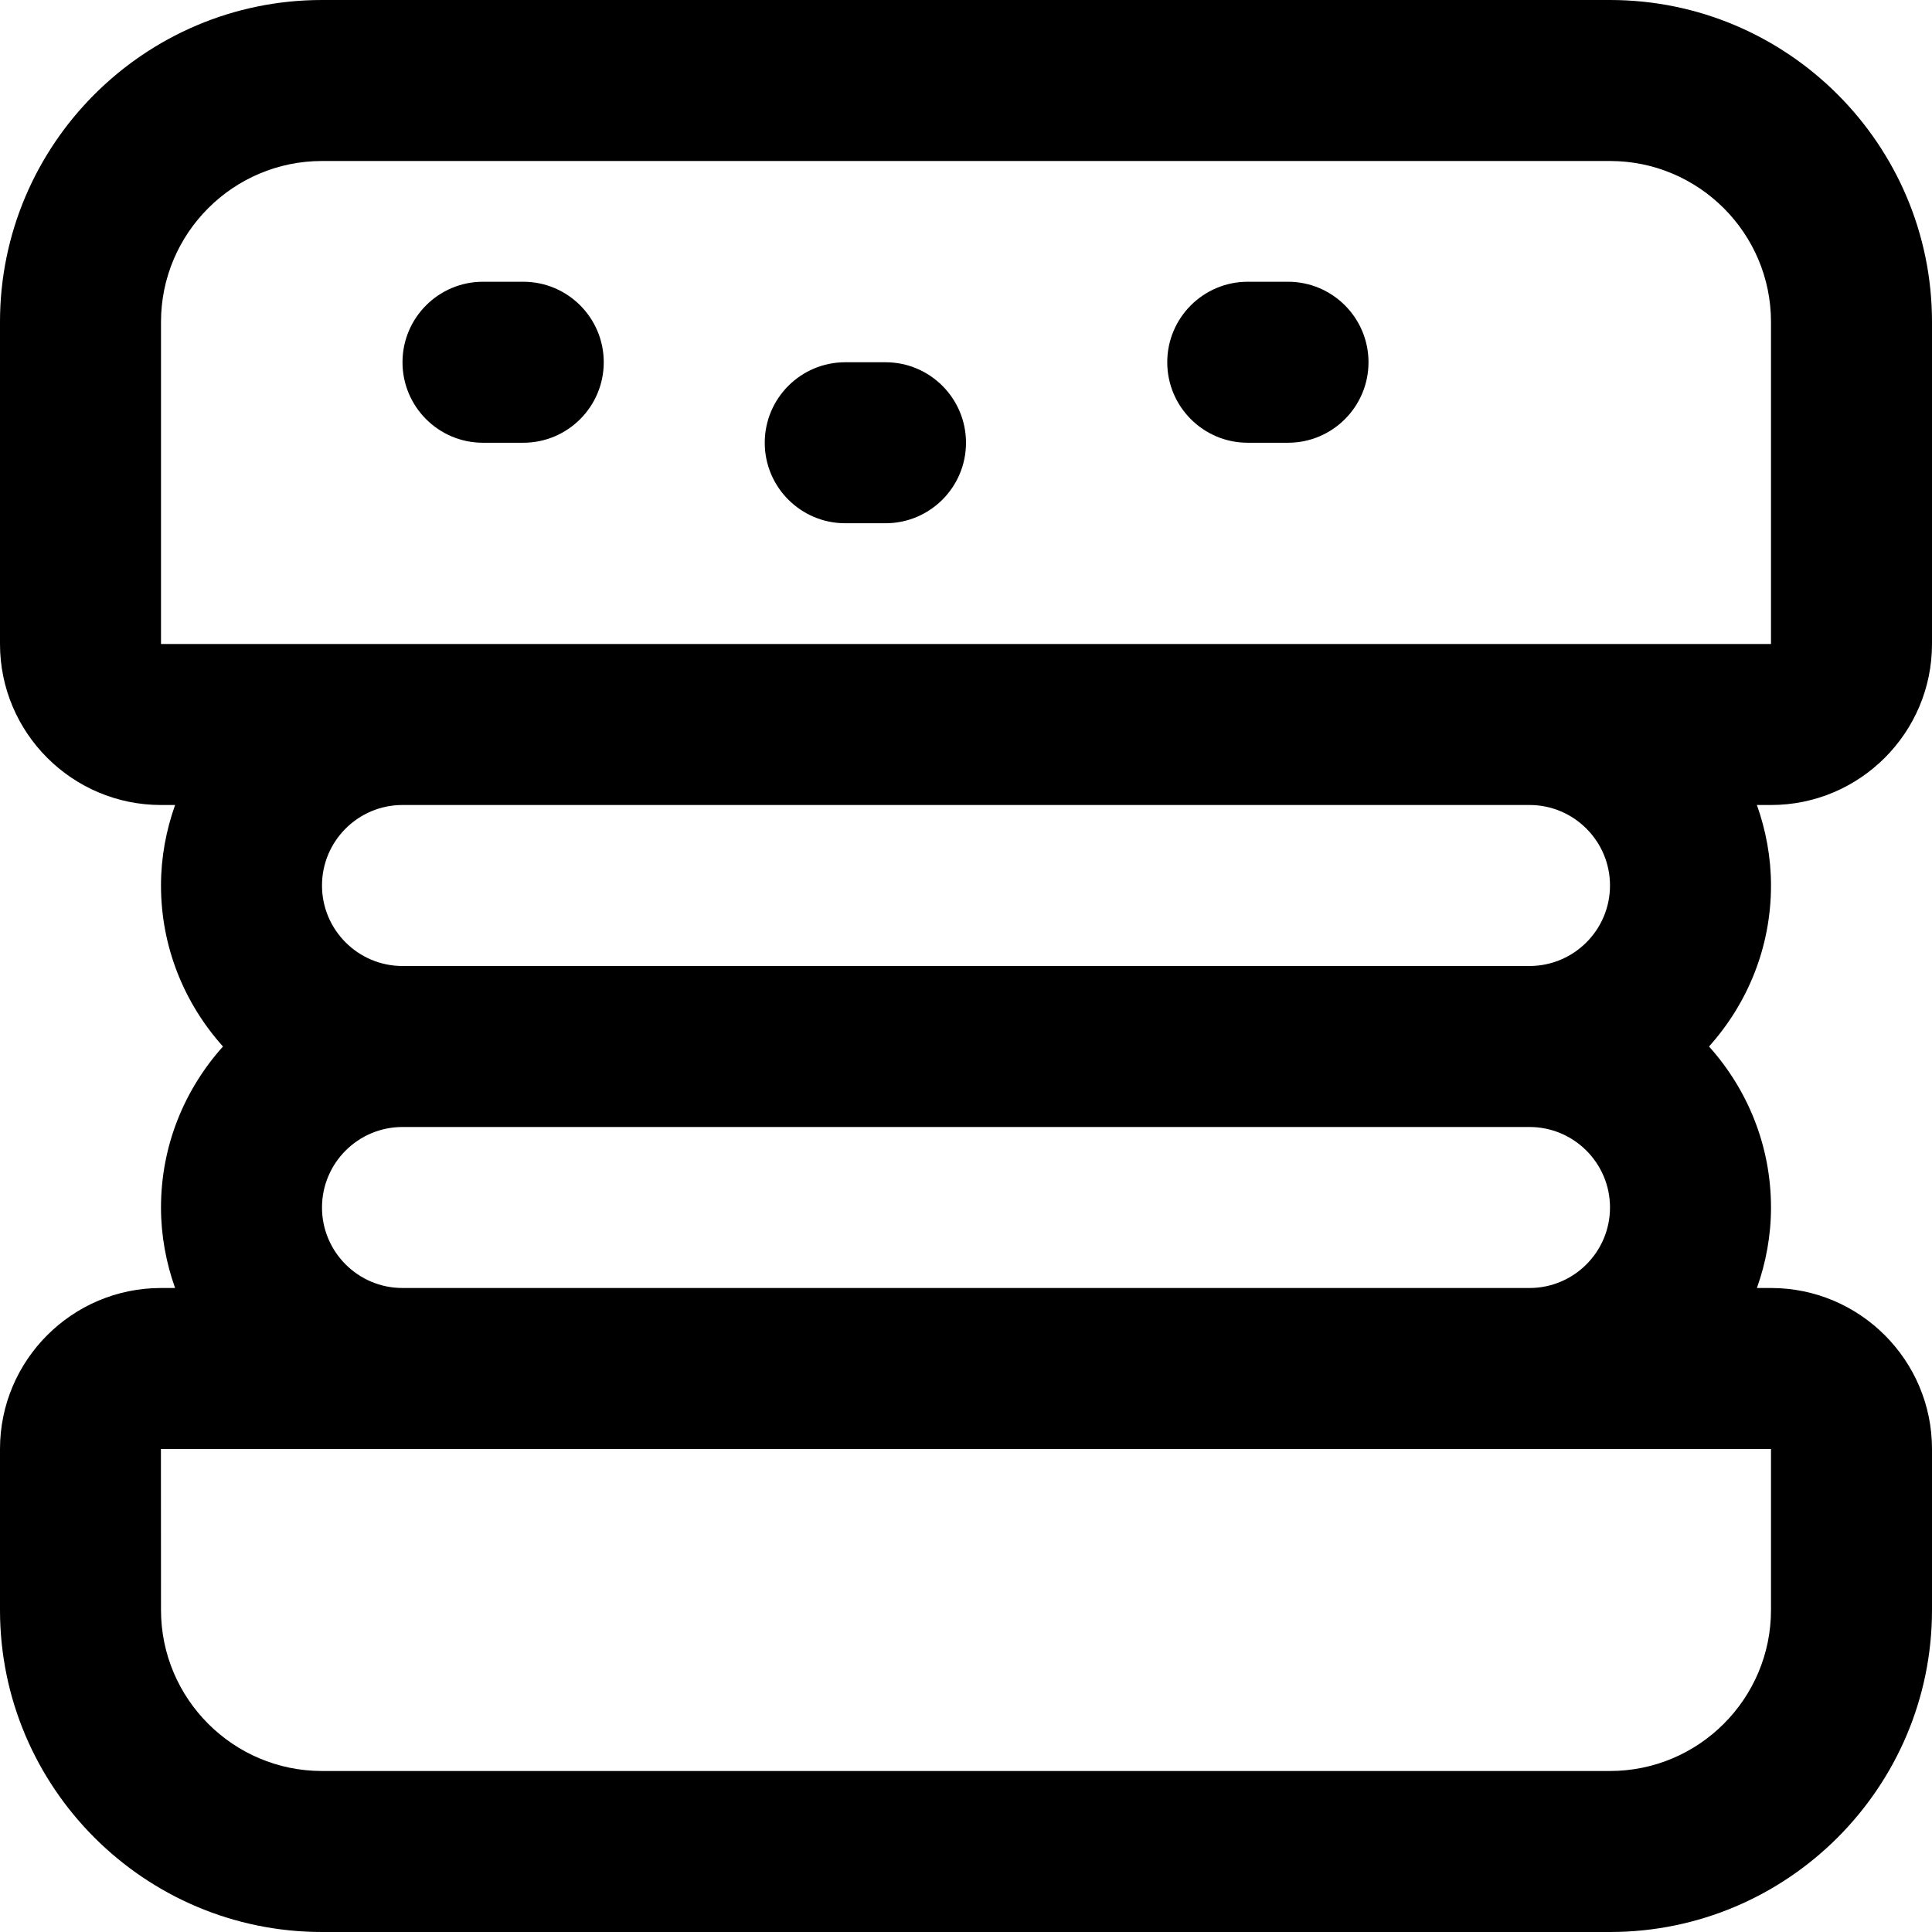 <svg height="384pt" viewBox="0 0 384 384" width="384pt" xmlns="http://www.w3.org/2000/svg"><path d="m320 0h-256c-35.289 0-64 28.711-64 64v64c0 17.648 14.352 32 32 32h2.801c-1.777 5.016-2.801 10.383-2.801 16 0 12.305 4.688 23.496 12.32 32-7.633 8.504-12.32 19.695-12.32 32 0 5.617 1.023 10.984 2.801 16h-2.801c-17.648 0-32 14.352-32 32v32c0 35.289 28.711 64 64 64h256c35.289 0 64-28.711 64-64v-32c0-17.648-14.352-32-32-32h-2.801c1.785-5.016 2.801-10.383 2.801-16 0-12.305-4.688-23.496-12.32-32 7.633-8.504 12.32-19.695 12.32-32 0-5.617-1.023-10.984-2.801-16h2.801c17.648 0 32-14.352 32-32v-64c0-35.289-28.711-64-64-64zm32 320c0 17.648-14.352 32-32 32h-256c-17.648 0-32-14.352-32-32l-.016-32h320.016zm-272-64c-8.824 0-16-7.176-16-16s7.176-16 16-16h224c8.824 0 16 7.176 16 16s-7.176 16-16 16zm240-80c0 8.824-7.176 16-16 16h-224c-8.824 0-16-7.176-16-16s7.176-16 16-16h224c8.824 0 16 7.176 16 16zm32-48h-320v-64c0-17.648 14.352-32 32-32h256c17.648 0 32 14.352 32 32zm0 0"/><path d="m104 56h-8c-8.832 0-16 7.168-16 16s7.168 16 16 16h8c8.832 0 16-7.168 16-16s-7.168-16-16-16zm0 0"/><path d="m176 72h-8c-8.832 0-16 7.168-16 16s7.168 16 16 16h8c8.832 0 16-7.168 16-16s-7.168-16-16-16zm0 0"/><path d="m256 56h-8c-8.832 0-16 7.168-16 16s7.168 16 16 16h8c8.832 0 16-7.168 16-16s-7.168-16-16-16zm0 0"/></svg>